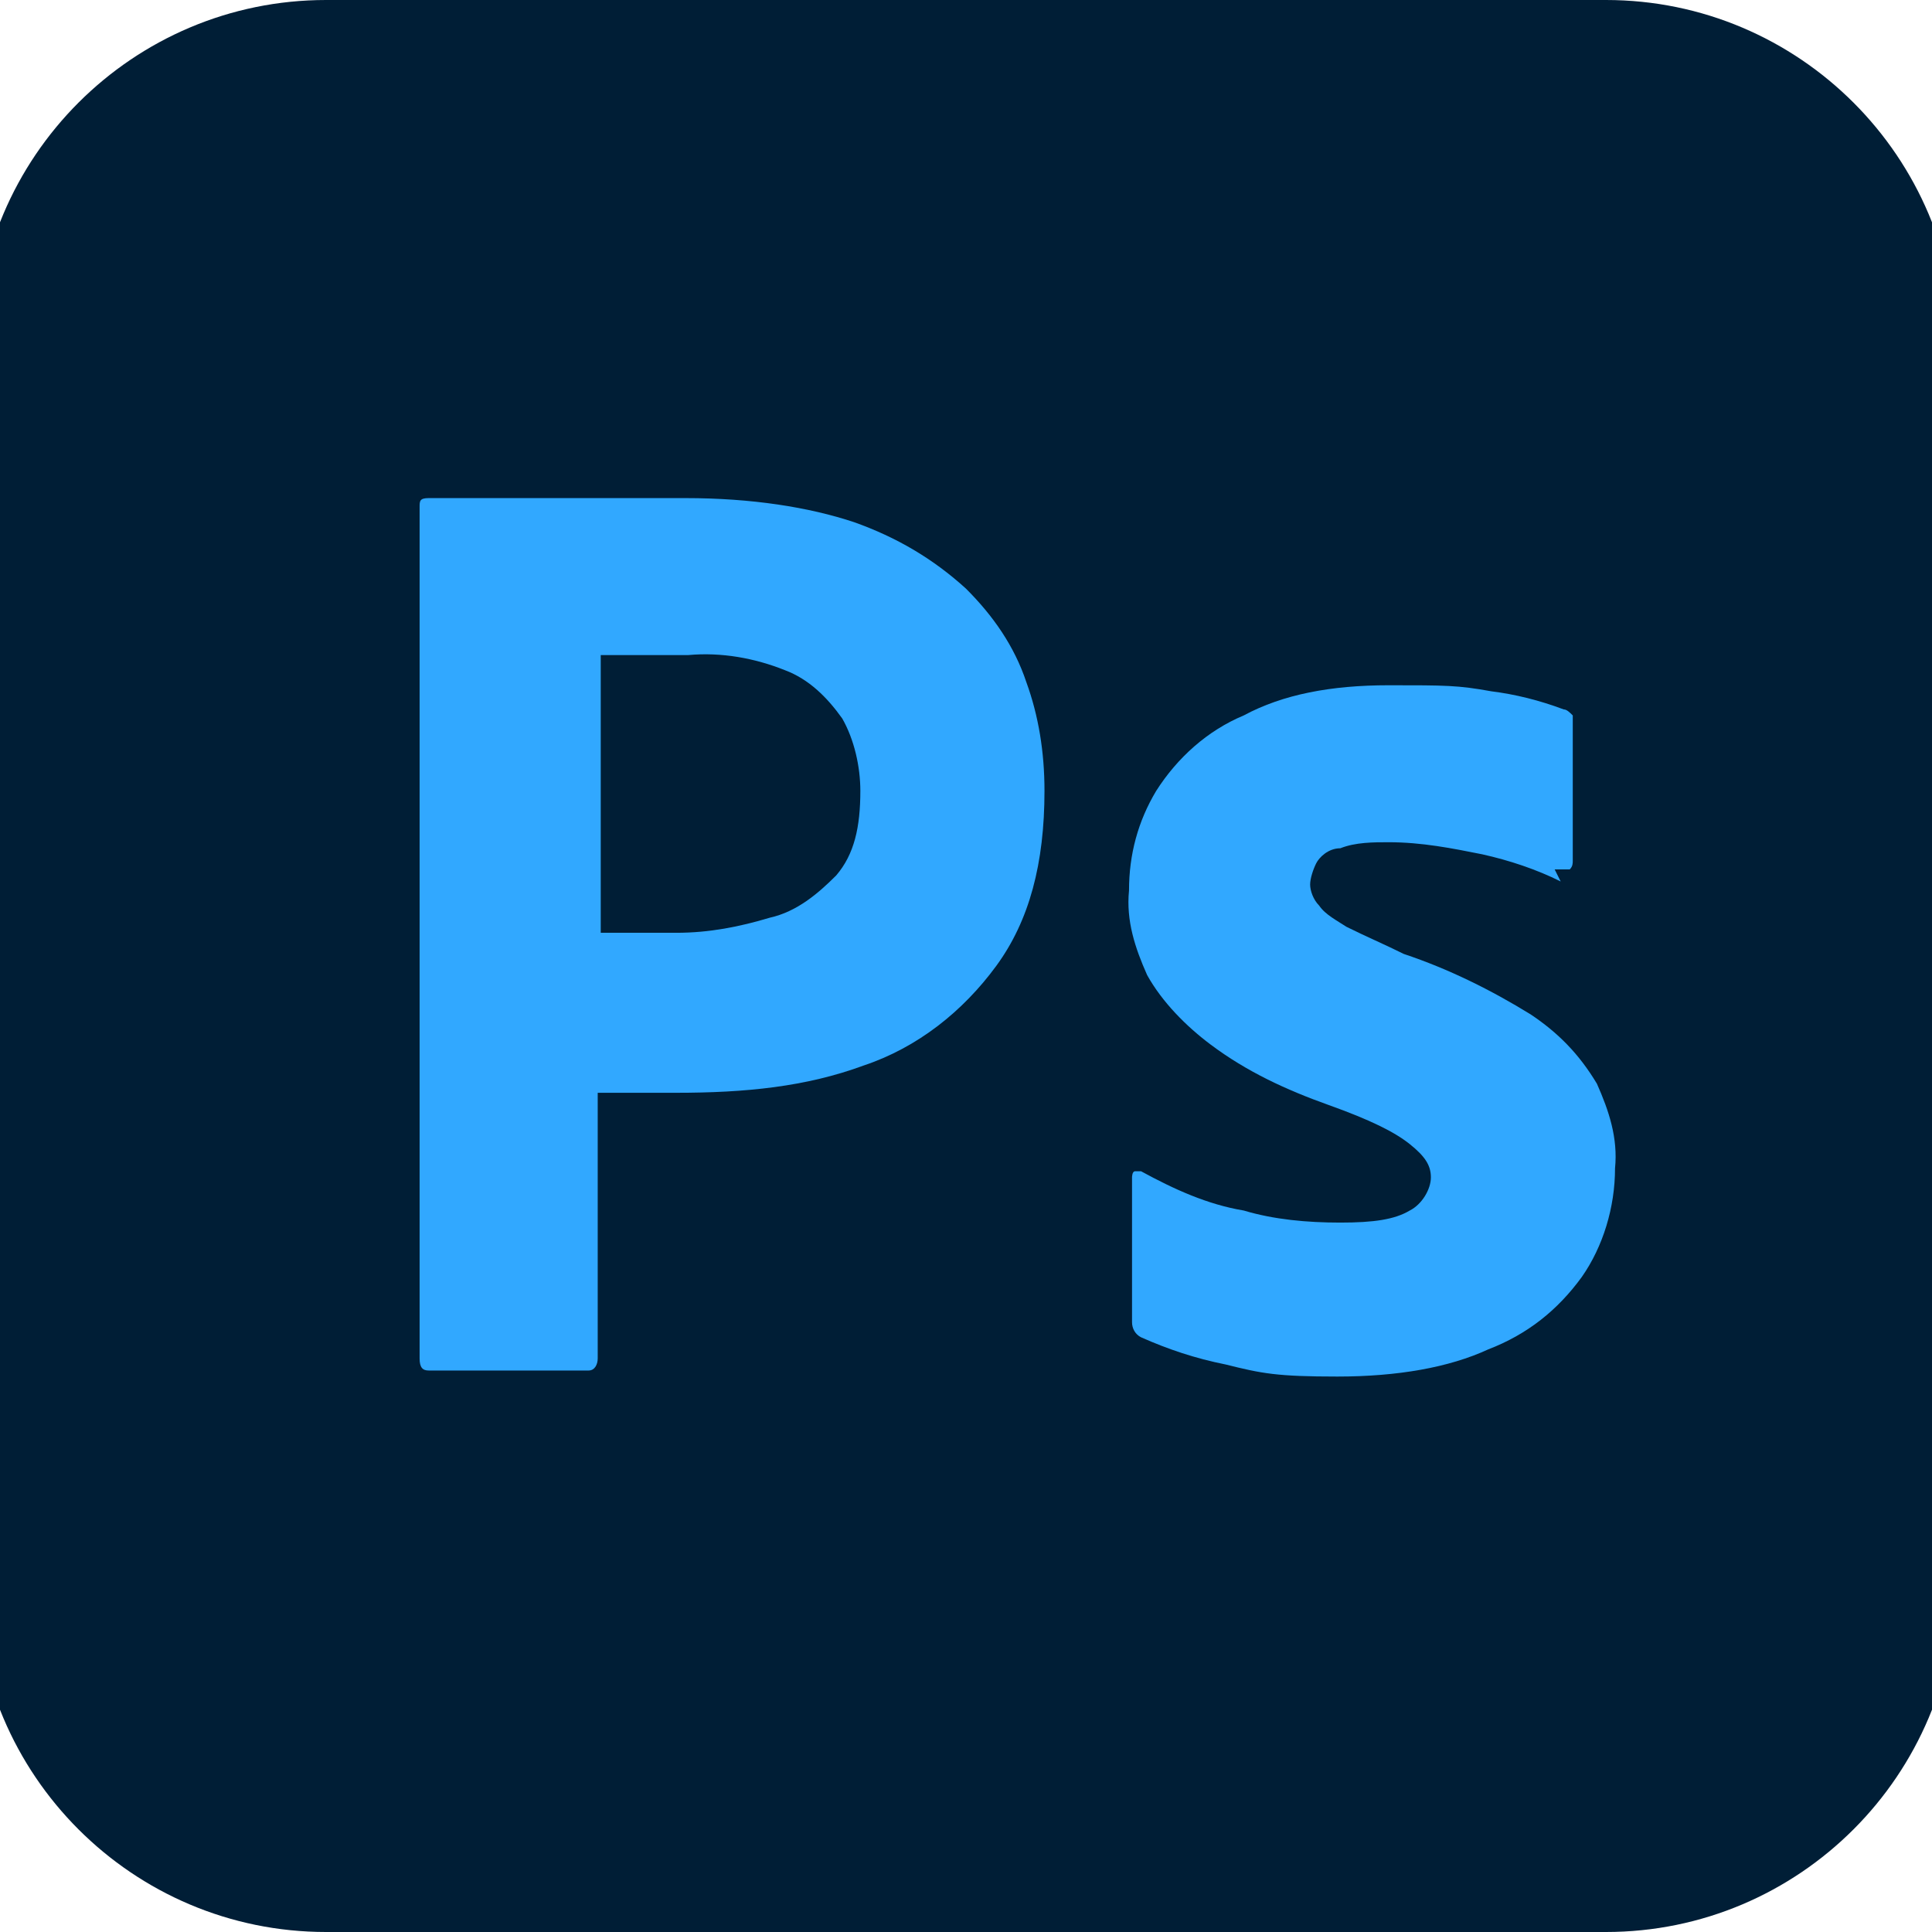 <?xml version="1.0" encoding="UTF-8"?>
<svg id="Layer_1" xmlns="http://www.w3.org/2000/svg" version="1.1" viewBox="0 0 64 64">
  <!-- Generator: Adobe Illustrator 29.1.0, SVG Export Plug-In . SVG Version: 2.1.0 Build 54)  -->
  <defs>
    <style>
      .st0 {
        fill: #001e36;
      }

      .st1 {
        fill: #31a8ff;
      }
    </style>
  </defs>
  <path class="st0" d="M10.8,0h42.4c6.4,0,11.6,5.2,11.6,11.6v40.8c0,6.4-5.2,11.6-11.6,11.6H10.8c-6.4,0-11.6-5.2-11.6-11.6V11.6C-.8,5.2,4.4,0,10.8,0Z"/>
  <g>
    <path class="st1" d="M13.9,44.9v-28.1c0-.2,0-.3.3-.3.5,0,.9,0,1.5,0,.7,0,1.3,0,2.1,0s1.5,0,2.4,0,1.7,0,2.5,0c2.2,0,4.1.3,5.6.8,1.4.5,2.6,1.2,3.7,2.2.9.9,1.6,1.9,2,3.1.4,1.1.6,2.3.6,3.6,0,2.4-.5,4.3-1.6,5.8s-2.6,2.7-4.4,3.3c-1.9.7-3.9.9-6.2.9s-1.1,0-1.4,0-.7,0-1.2,0v8.8c0,.2-.1.4-.3.4h-5.3c-.2,0-.3-.1-.3-.4h0ZM19.9,21.7v9.2c.4,0,.7,0,1.1,0h1.4c1.1,0,2.1-.2,3.1-.5.9-.2,1.6-.8,2.2-1.4.6-.7.8-1.6.8-2.8,0-.8-.2-1.7-.6-2.4-.5-.7-1.1-1.3-1.9-1.6-1-.4-2.1-.6-3.2-.5-.7,0-1.3,0-1.9,0-.5,0-.9,0-1.1,0h0Z"/>
    <path class="st1" d="M51.7,29.2c-.8-.4-1.7-.7-2.6-.9-1-.2-2-.4-3.1-.4-.5,0-1.1,0-1.6.2-.4,0-.7.3-.8.5-.1.2-.2.5-.2.7s.1.5.3.7c.2.3.6.5.9.7.6.3,1.3.6,1.9.9,1.5.5,2.9,1.2,4.2,2,.9.6,1.6,1.3,2.2,2.3.4.9.7,1.8.6,2.8,0,1.3-.4,2.6-1.1,3.6-.8,1.1-1.8,1.9-3.1,2.4-1.3.6-3,.9-5,.9s-2.5-.1-3.7-.4c-1-.2-1.9-.5-2.8-.9-.2-.1-.3-.3-.3-.5v-4.8c0,0,0-.2.1-.2s.2,0,.2,0c1.1.6,2.2,1.1,3.4,1.3,1,.3,2.1.4,3.2.4s1.8-.1,2.3-.4c.4-.2.7-.7.7-1.1s-.2-.7-.7-1.1-1.3-.8-2.7-1.3c-1.4-.5-2.7-1.1-3.9-2-.8-.6-1.6-1.4-2.1-2.3-.4-.9-.7-1.8-.6-2.8,0-1.2.3-2.3.9-3.3.7-1.1,1.7-2,2.9-2.5,1.3-.7,2.9-1,4.8-1s2.3,0,3.4.2c.8.1,1.6.3,2.4.6.1,0,.2.1.3.2,0,.1,0,.2,0,.3v4.5c0,.1,0,.2-.1.3-.2,0-.4,0-.5,0h0Z"/>
  </g>
</svg>